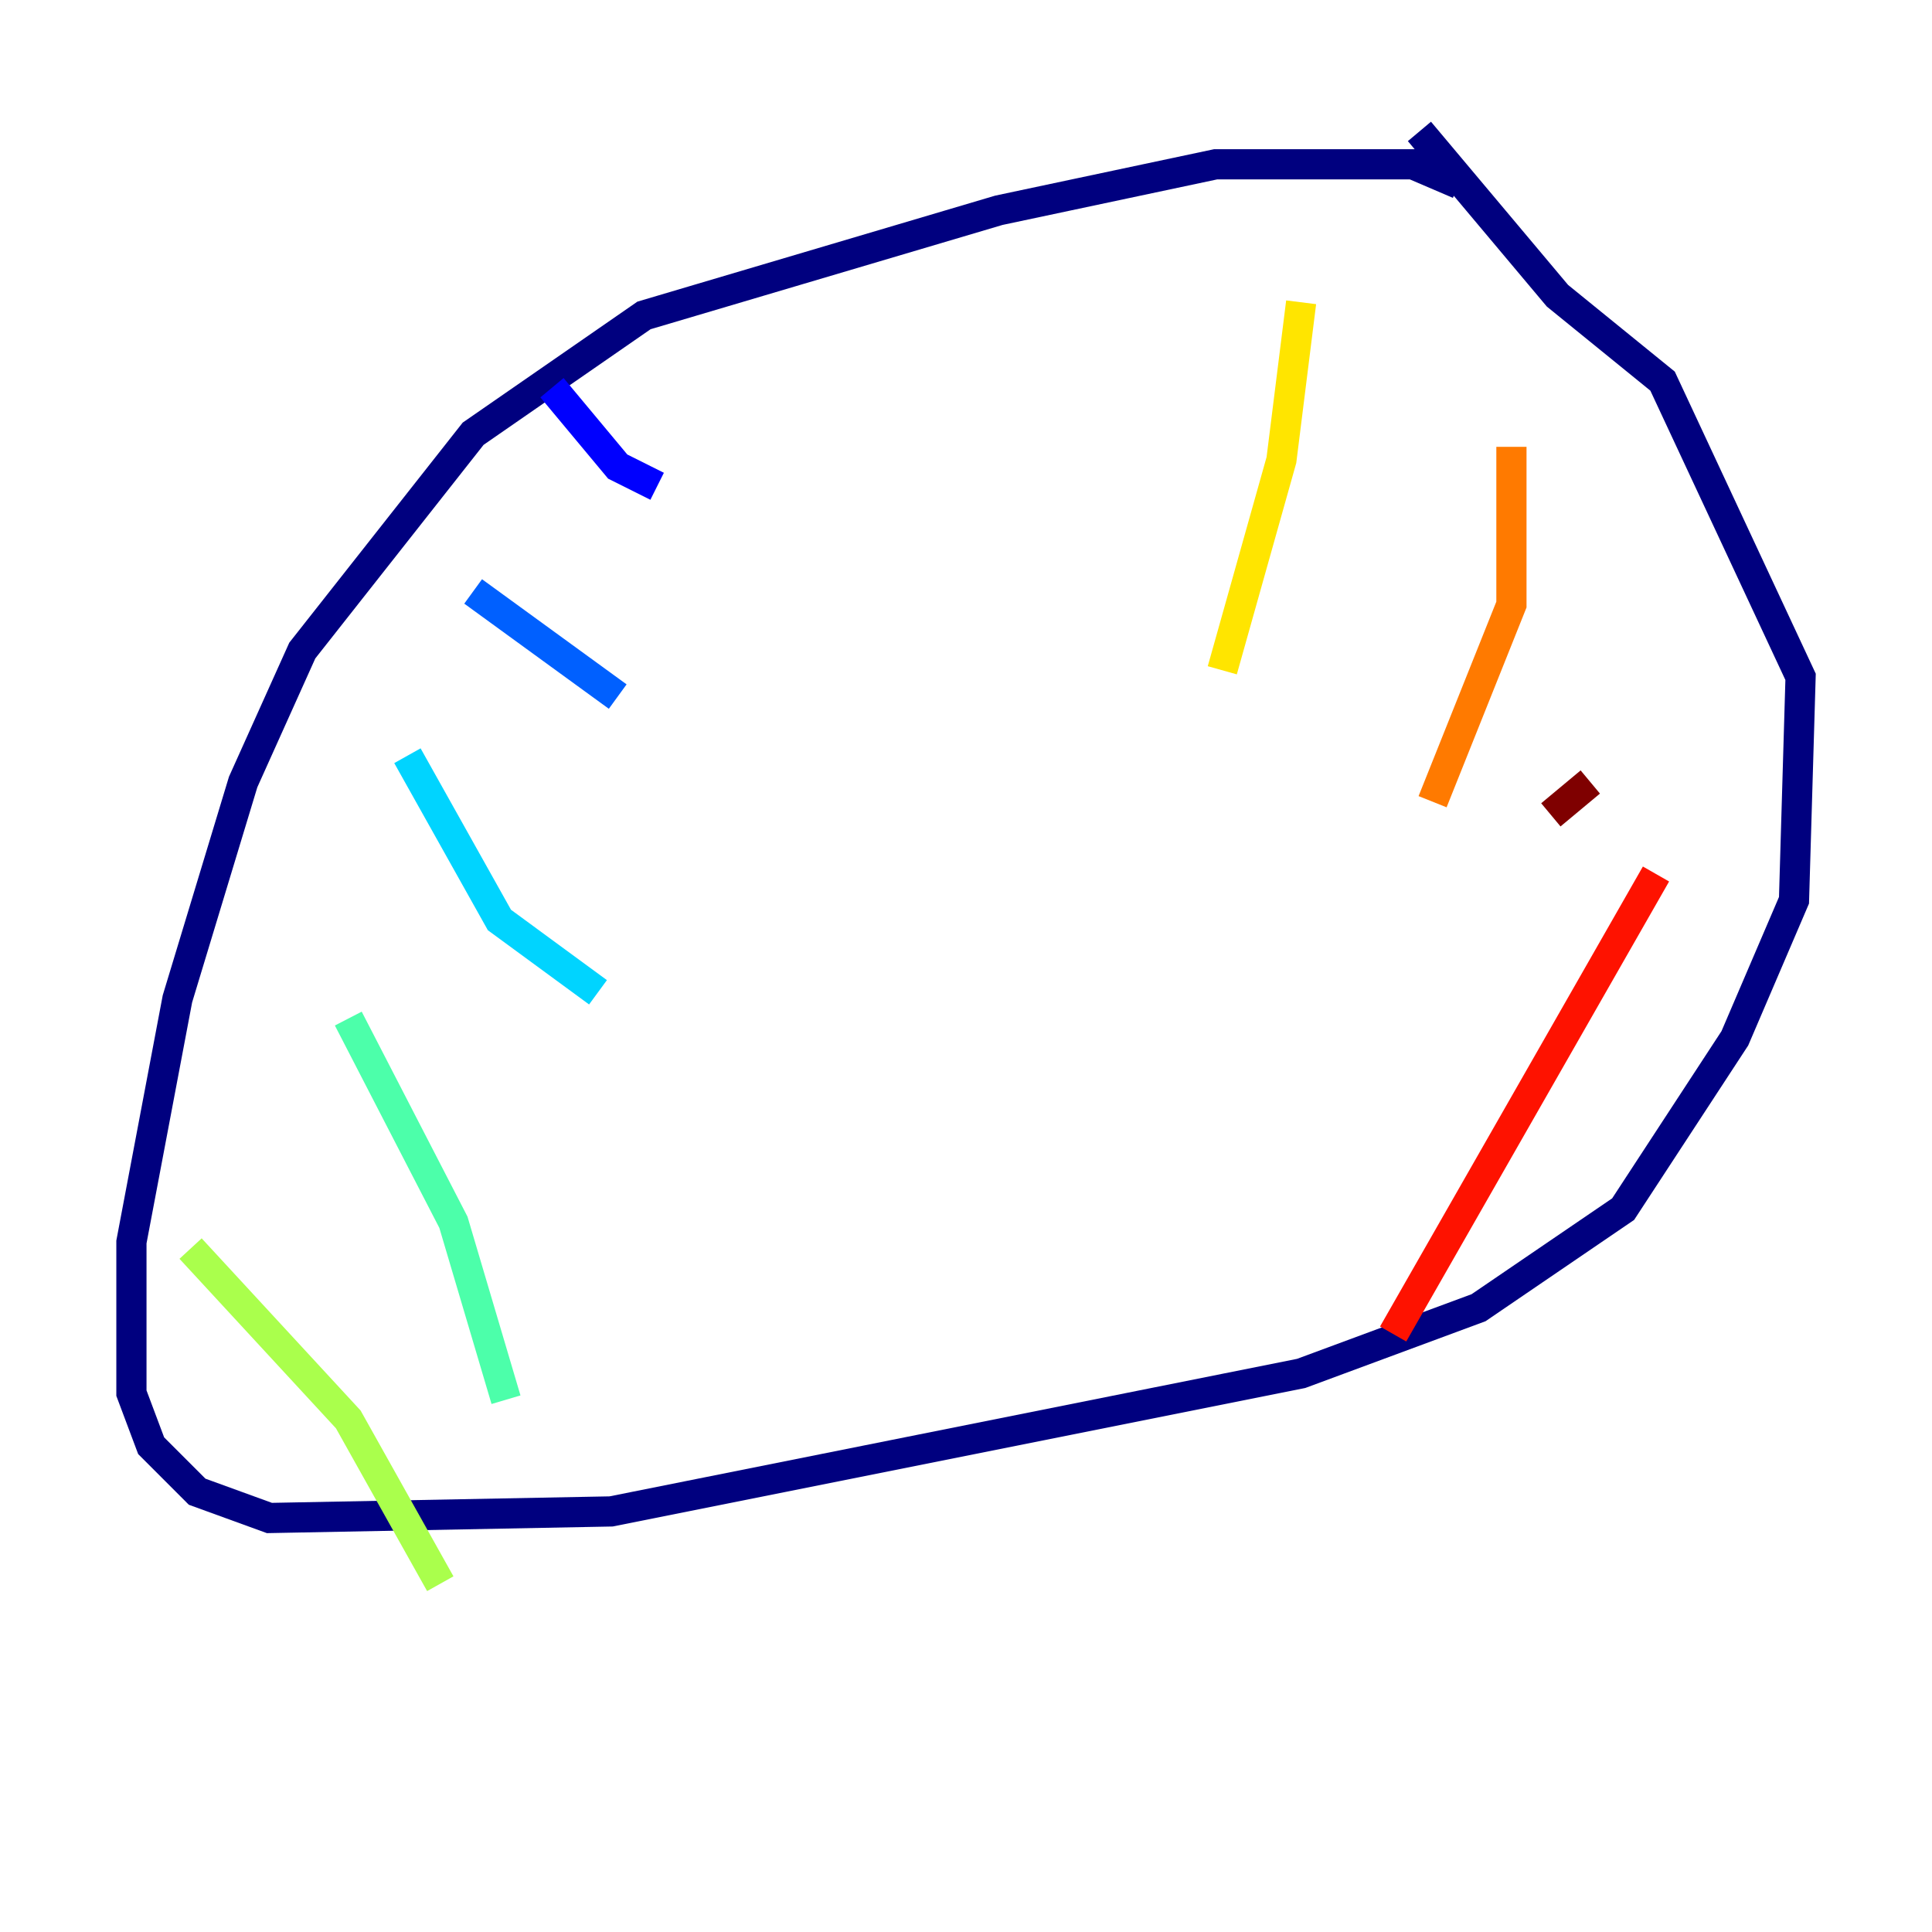 <?xml version="1.0" encoding="utf-8" ?>
<svg baseProfile="tiny" height="128" version="1.2" viewBox="0,0,128,128" width="128" xmlns="http://www.w3.org/2000/svg" xmlns:ev="http://www.w3.org/2001/xml-events" xmlns:xlink="http://www.w3.org/1999/xlink"><defs /><polyline fill="none" points="96.653,12.191 93.605,10.884 80.544,10.884 66.177,13.932 42.667,20.898 31.347,28.735 20.027,43.102 16.109,51.809 11.755,66.177 8.707,82.286 8.707,92.299 10.014,95.782 13.061,98.83 17.85,100.571 40.49,100.136 86.204,90.993 97.959,86.639 107.537,80.109 114.939,68.789 118.857,59.646 119.293,44.843 110.15,25.252 103.184,19.592 94.041,8.707" stroke="#00007f" stroke-width="2" /><polyline fill="none" points="36.571,25.687 40.925,30.912 43.537,32.218" stroke="#0000fe" stroke-width="2" /><polyline fill="none" points="31.347,39.184 40.925,46.15" stroke="#0060ff" stroke-width="2" /><polyline fill="none" points="26.993,50.068 33.088,60.952 39.619,65.742" stroke="#00d4ff" stroke-width="2" /><polyline fill="none" points="23.075,67.483 30.041,80.98 33.524,92.735" stroke="#4cffaa" stroke-width="2" /><polyline fill="none" points="12.626,82.721 23.075,94.041 29.17,104.925" stroke="#aaff4c" stroke-width="2" /><polyline fill="none" points="86.204,20.027 84.898,30.476 80.98,44.408" stroke="#ffe500" stroke-width="2" /><polyline fill="none" points="100.136,29.605 100.136,40.054 94.912,53.116" stroke="#ff7a00" stroke-width="2" /><polyline fill="none" points="109.714,57.905 92.299,88.381" stroke="#fe1200" stroke-width="2" /><polyline fill="none" points="105.361,51.809 102.748,53.986" stroke="#7f0000" stroke-width="2" /></svg>